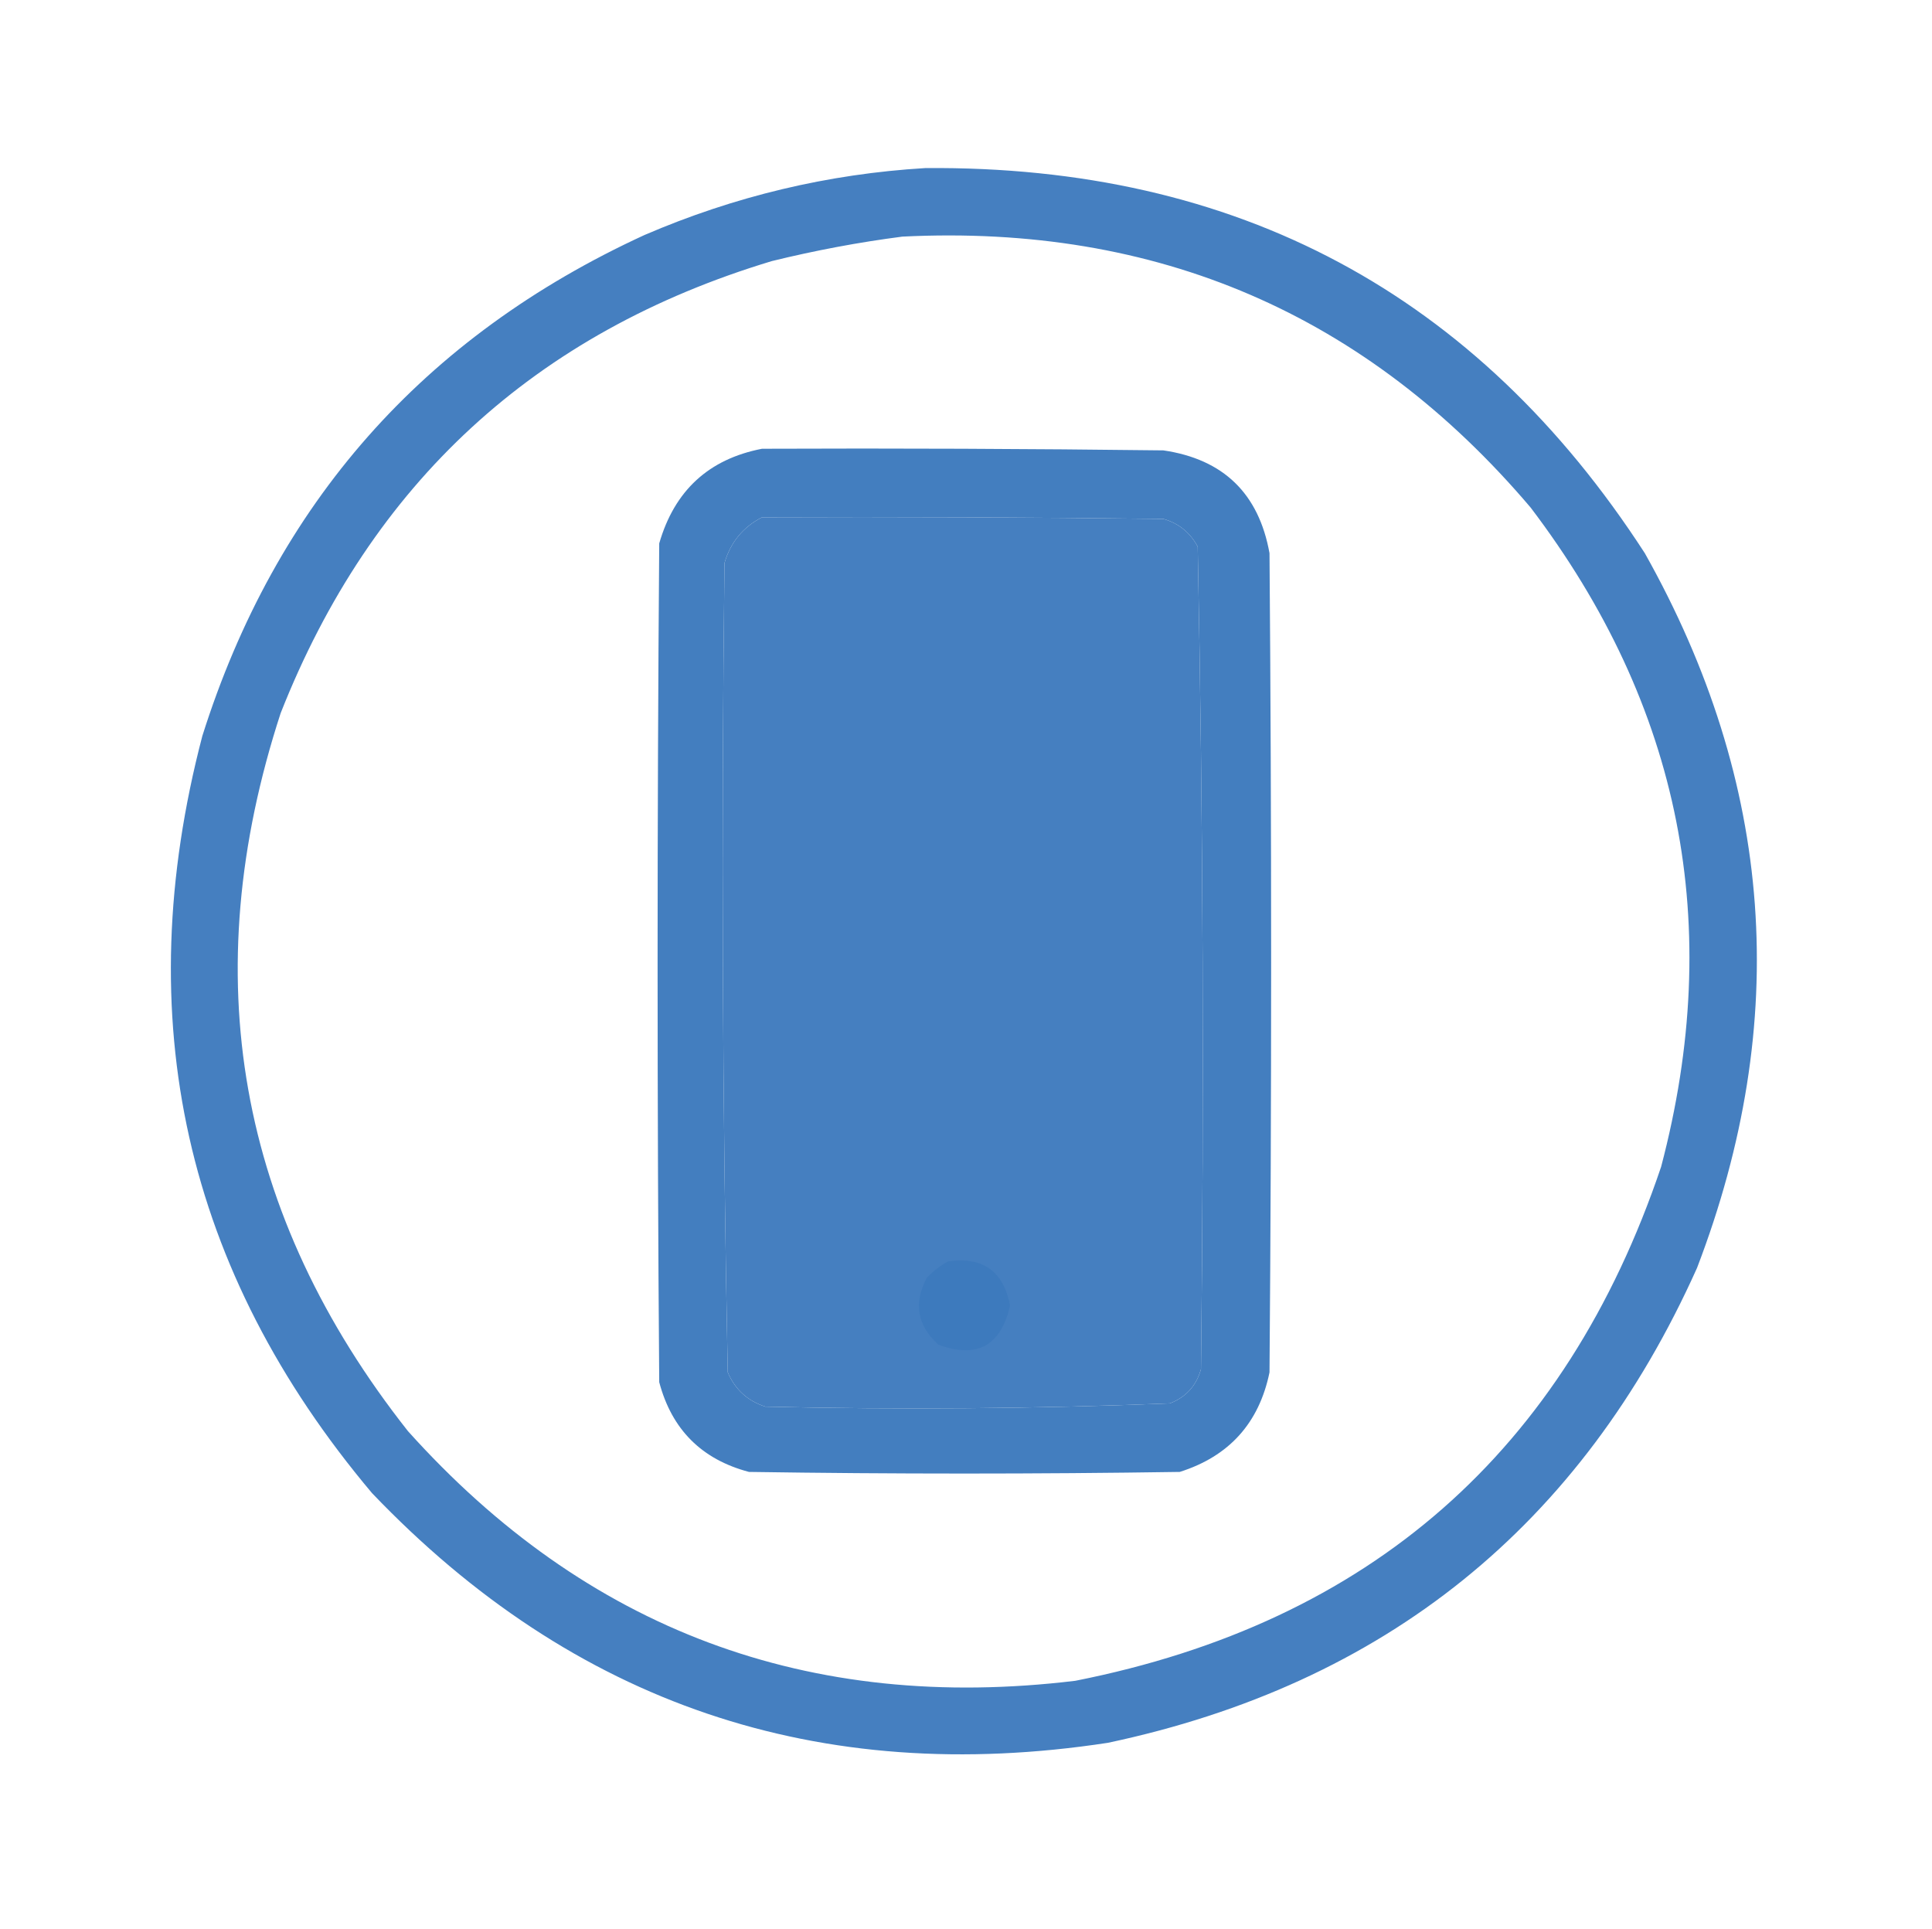 <?xml version="1.0" encoding="UTF-8"?>
<!DOCTYPE svg PUBLIC "-//W3C//DTD SVG 1.1//EN" "http://www.w3.org/Graphics/SVG/1.1/DTD/svg11.dtd">
<svg xmlns="http://www.w3.org/2000/svg" version="1.1" width="592px" height="591px" style="shape-rendering:geometricPrecision; text-rendering:geometricPrecision; image-rendering:optimizeQuality; fill-rule:evenodd; clip-rule:evenodd" xmlns:xlink="http://www.w3.org/1999/xlink">
<g><path style="opacity:0.954" fill="#3d7abd" d="M 283.5,51.5 C 379.019,50.664 452.519,89.997 504,169.5C 543.62,239.947 548.953,312.947 520,388.5C 484.572,467.49 424.405,515.99 339.5,534C 250.872,547.57 175.706,522.07 114,457.5C 56.651,389.413 39.318,312.08 62,225.5C 84.483,154.348 129.65,103.181 197.5,72C 225.093,60.119 253.76,53.286 283.5,51.5 Z M 276.5,72.5 C 354.541,68.618 418.708,96.284 469,155.5C 515.148,216.241 528.481,283.575 509,357.5C 479.596,444.627 419.763,497.127 329.5,515C 247.813,524.879 179.646,499.379 125,438.5C 72.762,372.296 59.762,298.962 86,218.5C 113.798,148.036 163.965,101.869 236.5,80C 249.834,76.725 263.168,74.225 276.5,72.5 Z M 233.5,158.5 C 274.501,158.333 315.501,158.5 356.5,159C 361.185,160.35 364.685,163.183 367,167.5C 368.658,251.443 368.992,335.443 368,419.5C 366.594,424.573 363.428,428.073 358.5,430C 317.226,431.65 275.893,431.983 234.5,431C 229.09,429.257 225.256,425.757 223,420.5C 221.342,337.89 221.008,255.223 222,172.5C 223.835,166.167 227.668,161.501 233.5,158.5 Z"/></g>
<g><path style="opacity:0.962" fill="#3d7abd" d="M 233.5,137.5 C 274.501,137.333 315.501,137.5 356.5,138C 374.874,140.708 385.708,151.208 389,169.5C 389.667,253.167 389.667,336.833 389,420.5C 385.797,436.036 376.631,446.203 361.5,451C 317.5,451.667 273.5,451.667 229.5,451C 215.009,447.175 205.842,438.009 202,423.5C 201.333,337.833 201.333,252.167 202,166.5C 206.665,150.329 217.165,140.662 233.5,137.5 Z M 233.5,158.5 C 227.668,161.501 223.835,166.167 222,172.5C 221.008,255.223 221.342,337.89 223,420.5C 225.256,425.757 229.09,429.257 234.5,431C 275.893,431.983 317.226,431.65 358.5,430C 363.428,428.073 366.594,424.573 368,419.5C 368.992,335.443 368.658,251.443 367,167.5C 364.685,163.183 361.185,160.35 356.5,159C 315.501,158.5 274.501,158.333 233.5,158.5 Z"/></g>
<g><path style="opacity:0.936" fill="#3d7abd" d="M 290.5,386.5 C 301.13,384.964 307.463,389.464 309.5,400C 306.696,412.401 299.363,416.401 287.5,412C 281.028,406.096 279.861,399.262 284,391.5C 285.965,389.45 288.132,387.783 290.5,386.5 Z"/></g>
</svg>
